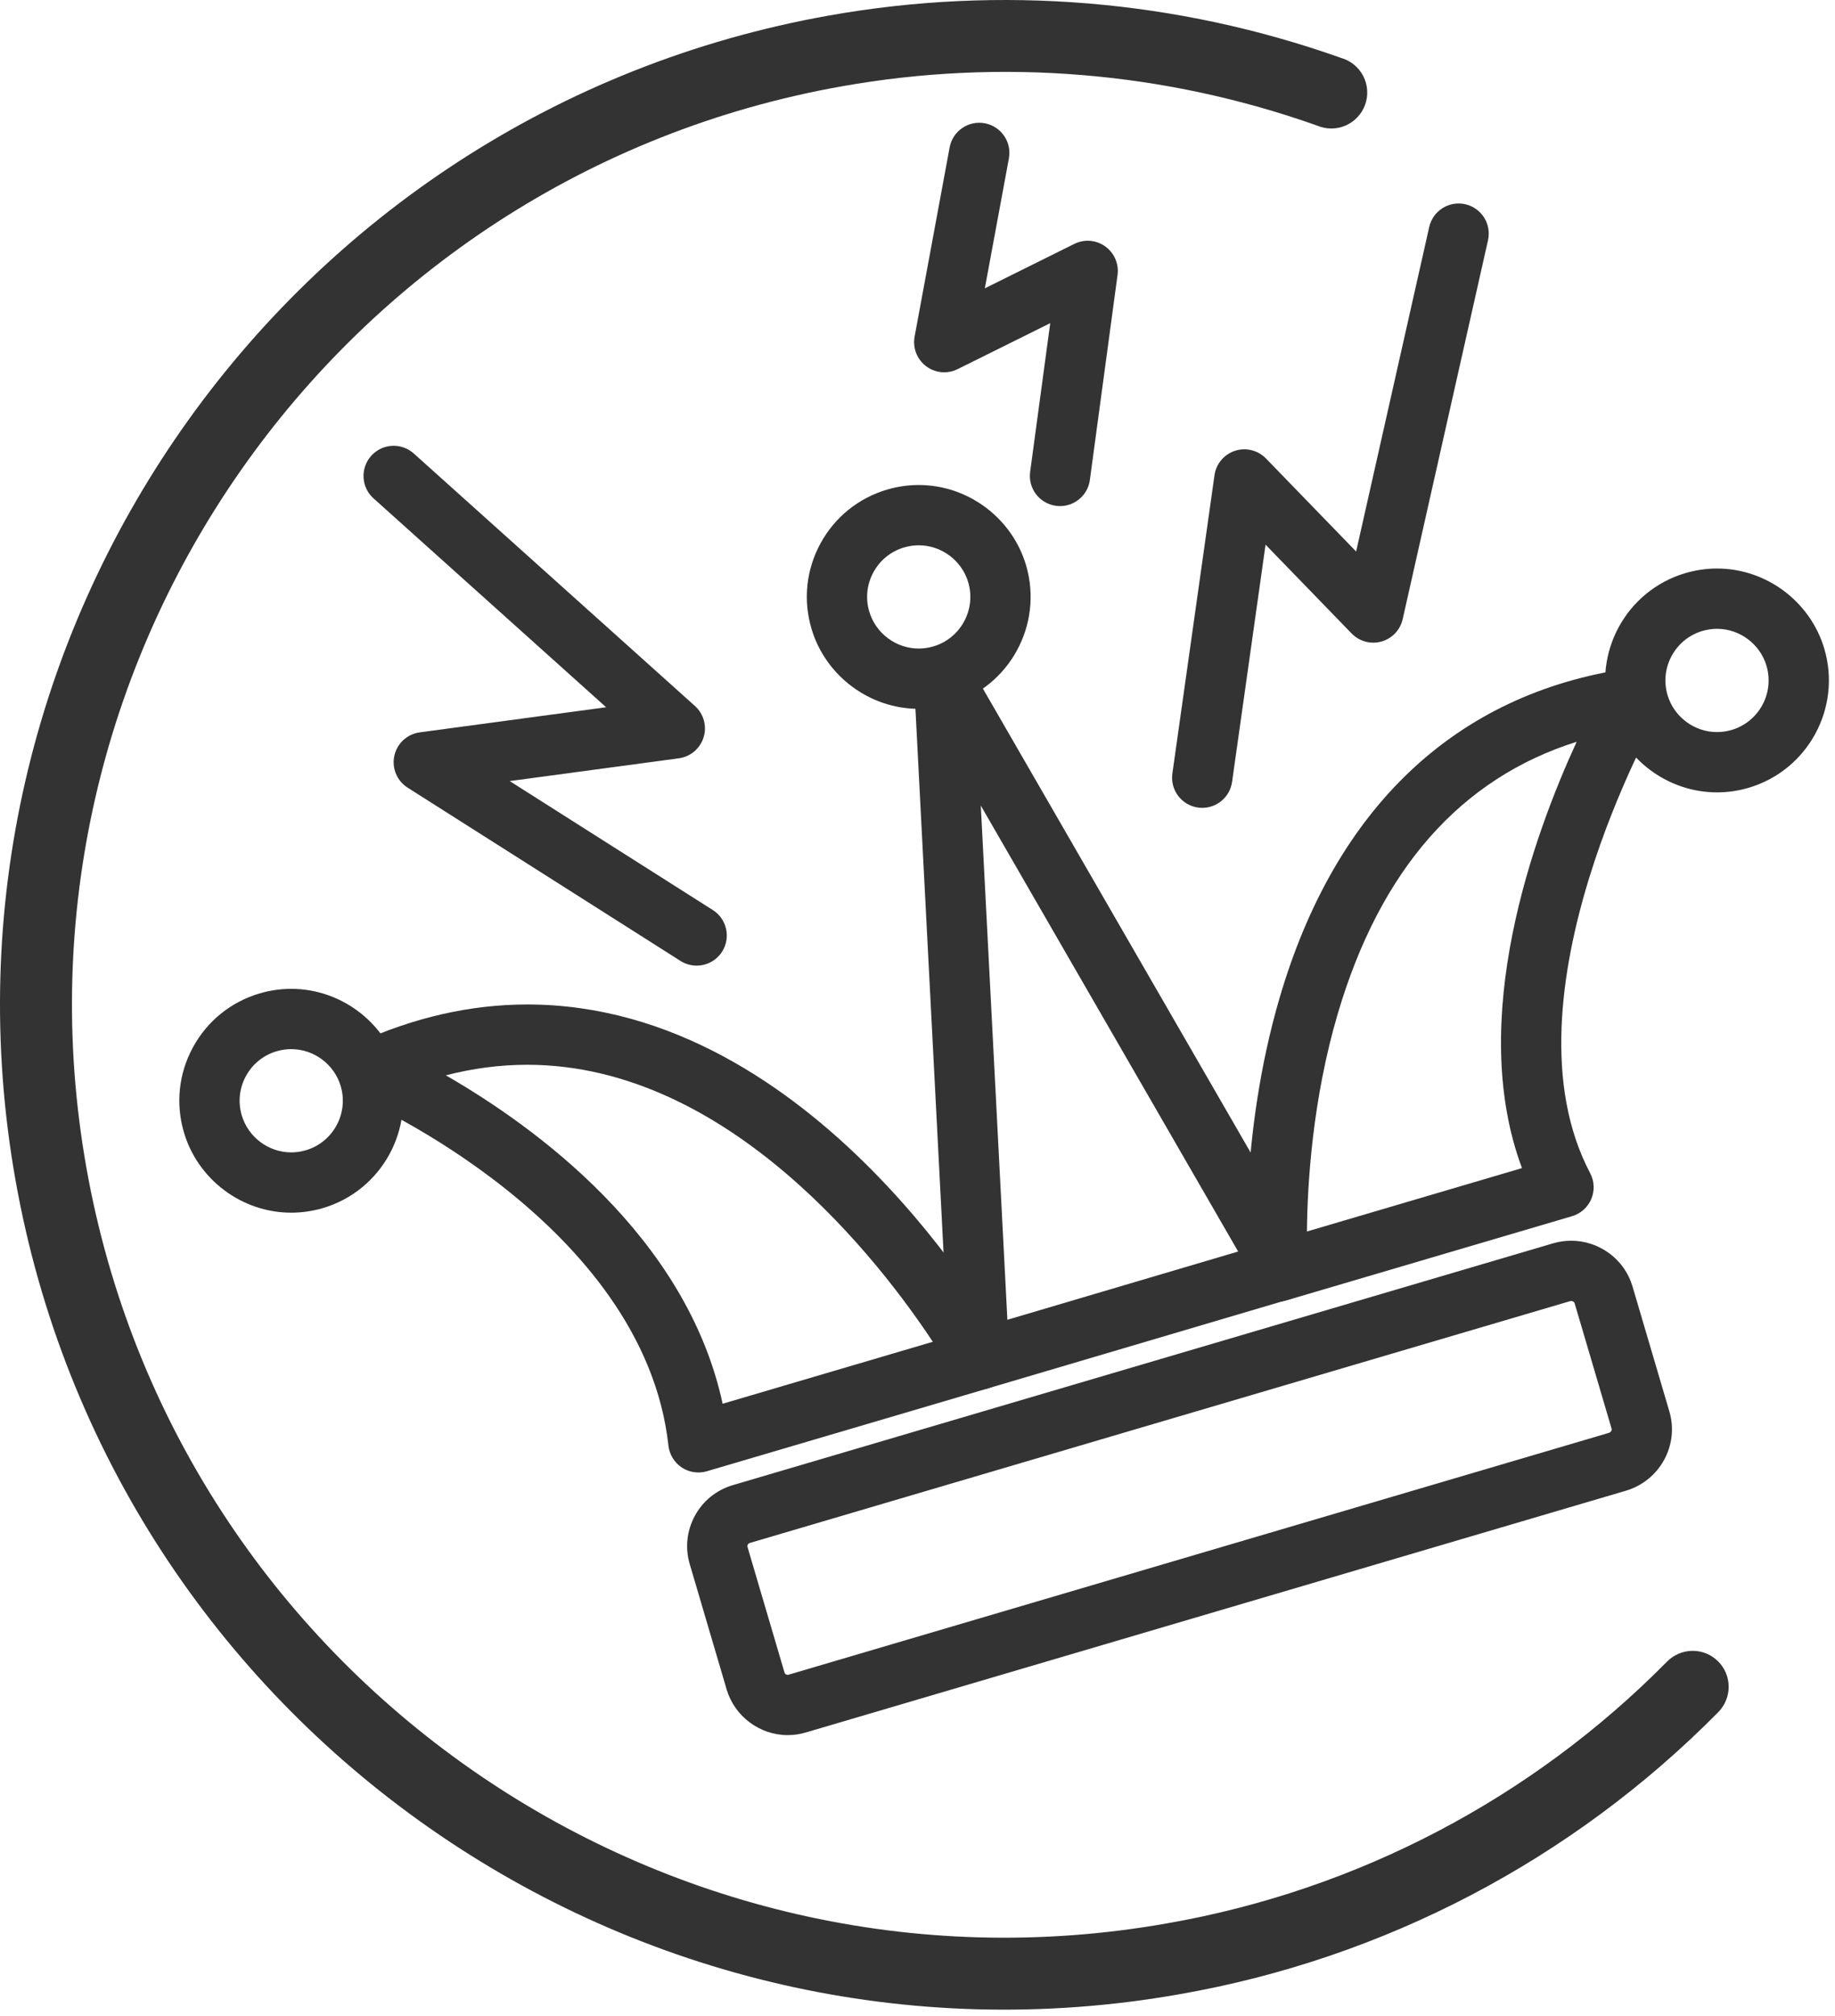 <svg width="274" height="301" viewBox="0 0 274 301" fill="none" xmlns="http://www.w3.org/2000/svg">
<g clip-path="url(#clip0_106_610)">
<path d="M2.315 176.18C-12.115 94.741 42.413 16.738 123.842 2.308C149.435 -2.234 175.766 -0.047 200.262 8.652C200.967 8.854 201.623 9.198 202.195 9.666C202.759 10.129 203.227 10.709 203.562 11.362C203.898 12.015 204.096 12.73 204.143 13.462C204.192 14.196 204.088 14.93 203.841 15.623C203.593 16.316 203.207 16.946 202.706 17.483C202.205 18.019 201.598 18.446 200.924 18.741C200.249 19.033 199.524 19.184 198.789 19.183C198.057 19.183 197.327 19.033 196.653 18.743C173.916 10.677 149.475 8.658 125.722 12.882C50.111 26.279 -0.501 98.699 12.896 174.302C26.294 249.906 98.706 300.525 174.317 287.123C202.648 282.169 228.731 268.508 248.933 248.043C249.431 247.542 250.021 247.142 250.671 246.87C251.318 246.598 252.019 246.453 252.722 246.448C254.146 246.438 255.516 246.998 256.529 247.999C257.542 249.002 258.115 250.364 258.123 251.789C258.132 253.214 257.572 254.582 256.571 255.597C234.802 277.641 206.709 292.36 176.193 297.699C94.742 312.133 16.748 257.619 2.315 176.18Z" fill="#333333"/>
<path d="M104.283 219.819C103.405 219.819 102.536 219.562 101.79 219.065C100.681 218.328 99.957 217.136 99.811 215.812C96.138 182.522 53.955 164.116 53.529 163.934C51.891 163.234 50.821 161.632 50.799 159.851C50.777 158.07 51.808 156.444 53.429 155.703C61.78 151.888 70.29 149.954 78.723 149.954C121.632 149.954 149.019 198.709 150.164 200.785C150.822 201.979 150.904 203.408 150.386 204.67C149.868 205.932 148.804 206.89 147.496 207.275L105.556 219.635C105.138 219.758 104.709 219.819 104.283 219.819ZM66.572 160.532C79.759 168.124 102.506 184.517 107.901 209.561L139.286 200.311C131.46 188.476 108.911 158.955 78.722 158.955C74.698 158.955 70.635 159.483 66.572 160.532Z" fill="#333333"/>
<path d="M190.767 194.33C189.859 194.33 188.96 194.055 188.199 193.525C187.079 192.746 186.373 191.502 186.278 190.14C186.221 189.321 184.958 169.828 191.069 148.964C199.392 120.549 217.383 103.549 243.099 99.801C244.799 99.555 246.501 100.3 247.47 101.726C248.439 103.152 248.507 105.006 247.647 106.499C247.407 106.918 223.615 148.921 237.443 175.145C238.072 176.338 238.133 177.75 237.608 178.994C237.084 180.237 236.029 181.179 234.735 181.56L192.04 194.144C191.621 194.269 191.192 194.33 190.767 194.33ZM235.427 110.738C218.091 116.197 206.117 129.795 199.77 151.277C195.956 164.186 195.216 176.817 195.151 183.846L227.261 174.382C218.967 152.181 229.053 124.584 235.427 110.738Z" fill="#333333"/>
<path d="M146.222 207.458C145.301 207.458 144.391 207.175 143.622 206.632C142.497 205.835 141.799 204.568 141.727 203.191L136.496 102.033C136.389 99.956 137.719 98.075 139.714 97.486C141.708 96.893 143.848 97.75 144.888 99.551L195.53 187.282C196.219 188.476 196.323 189.921 195.811 191.201C195.3 192.481 194.23 193.457 192.909 193.847L147.499 207.274C147.079 207.398 146.649 207.458 146.222 207.458ZM146.451 120.262L150.421 197.024L184.88 186.836L146.451 120.262Z" fill="#333333"/>
<path d="M137.183 105.821C129.831 105.821 123.244 100.892 121.162 93.835C119.901 89.555 120.382 85.04 122.516 81.122C124.651 77.204 128.183 74.351 132.462 73.09C134.004 72.635 135.595 72.405 137.191 72.405C144.543 72.405 151.13 77.334 153.21 84.39C155.814 93.224 150.744 102.531 141.909 105.136C140.368 105.591 138.778 105.821 137.183 105.821ZM137.191 81.405C136.457 81.405 135.721 81.512 135.006 81.723C133.032 82.305 131.403 83.62 130.419 85.427C129.434 87.234 129.212 89.317 129.794 91.29C130.754 94.546 133.792 96.82 137.182 96.82C137.915 96.82 138.65 96.714 139.365 96.503C143.439 95.301 145.778 91.009 144.577 86.934C143.618 83.679 140.58 81.405 137.191 81.405Z" fill="#333333"/>
<path d="M256.378 118.29C249.025 118.29 242.438 113.362 240.359 106.305C237.755 97.47 242.825 88.163 251.66 85.558C253.202 85.104 254.792 84.873 256.388 84.873C263.742 84.873 270.328 89.803 272.407 96.861C275.01 105.695 269.94 115.001 261.106 117.605C259.564 118.06 257.974 118.29 256.378 118.29ZM256.388 93.874C255.655 93.874 254.92 93.981 254.205 94.191C250.13 95.393 247.791 99.686 248.992 103.761C249.951 107.016 252.988 109.289 256.378 109.289C257.112 109.289 257.847 109.182 258.562 108.972C262.636 107.771 264.974 103.479 263.774 99.404C262.814 96.148 259.777 93.874 256.388 93.874Z" fill="#333333"/>
<path d="M43.483 181.037C36.131 181.037 29.544 176.109 27.465 169.052C26.203 164.774 26.683 160.258 28.817 156.339C30.951 152.42 34.484 149.567 38.763 148.305C40.305 147.851 41.894 147.621 43.49 147.621C50.842 147.621 57.43 152.55 59.511 159.606C62.115 168.44 57.045 177.748 48.21 180.353C46.667 180.807 45.078 181.037 43.483 181.037ZM43.489 156.621C42.755 156.621 42.021 156.727 41.306 156.938C39.333 157.519 37.705 158.834 36.721 160.642C35.737 162.45 35.515 164.533 36.097 166.506C37.057 169.763 40.094 172.036 43.483 172.036C44.216 172.036 44.95 171.93 45.664 171.72C49.739 170.518 52.078 166.225 50.877 162.151C49.917 158.895 46.879 156.621 43.489 156.621Z" fill="#333333"/>
<path d="M117.615 259.029C113.435 259.029 109.689 256.227 108.504 252.216L102.992 233.509C102.274 231.075 102.548 228.508 103.762 226.279C104.976 224.05 106.986 222.428 109.42 221.713L231.879 185.619C232.77 185.356 233.689 185.223 234.611 185.223C238.816 185.223 242.577 188.019 243.757 192.021L249.271 210.726C250.751 215.752 247.832 221.056 242.763 222.548L120.303 258.641C119.426 258.898 118.522 259.029 117.615 259.029ZM234.61 194.222C234.548 194.222 234.485 194.232 234.422 194.25L111.962 230.344C111.83 230.383 111.73 230.463 111.665 230.583C111.599 230.704 111.585 230.832 111.624 230.964L117.136 249.669C117.227 249.979 117.519 250.078 117.758 250.007L240.218 213.914C240.528 213.823 240.715 213.533 240.637 213.268L235.123 194.564C235.054 194.33 234.809 194.222 234.61 194.222Z" fill="#333333"/>
<path d="M104.02 144.156C103.195 144.156 102.361 143.929 101.613 143.455L60.868 117.589C59.272 116.575 58.479 114.672 58.884 112.826C59.289 110.979 60.805 109.582 62.679 109.33L90.507 105.583L55.773 74.4C53.924 72.739 53.771 69.895 55.431 68.045C57.092 66.196 59.937 66.044 61.786 67.703L103.768 105.395C105.074 106.567 105.579 108.392 105.062 110.069C104.545 111.746 103.101 112.969 101.362 113.204L76.107 116.604L106.436 135.857C108.534 137.189 109.156 139.97 107.824 142.068C106.966 143.417 105.509 144.156 104.02 144.156Z" fill="#333333"/>
<path d="M179.521 120.602C179.311 120.602 179.099 120.587 178.886 120.557C176.425 120.21 174.711 117.933 175.059 115.472L181.346 70.949C181.586 69.248 182.775 67.832 184.409 67.3C186.044 66.766 187.838 67.213 189.034 68.446L202.496 82.334L213.409 33.89C213.955 31.466 216.361 29.945 218.788 30.489C221.212 31.035 222.735 33.444 222.188 35.868L209.447 92.43C209.084 94.042 207.867 95.326 206.276 95.773C204.686 96.221 202.978 95.76 201.826 94.573L188.972 81.313L183.971 116.731C183.653 118.978 181.727 120.602 179.521 120.602Z" fill="#333333"/>
<path d="M158.284 75.552C158.083 75.552 157.881 75.539 157.676 75.511C155.213 75.178 153.487 72.912 153.819 70.449L156.818 48.244L142.993 55.107C141.466 55.866 139.641 55.695 138.281 54.668C136.921 53.641 136.257 51.933 136.567 50.257L141.798 22.007C142.251 19.564 144.591 17.951 147.042 18.402C149.485 18.855 151.1 21.202 150.647 23.646L147.055 43.042L160.409 36.413C161.901 35.673 163.679 35.816 165.032 36.787C166.386 37.757 167.093 39.395 166.87 41.046L162.737 71.654C162.433 73.912 160.502 75.552 158.284 75.552Z" fill="#333333"/>
</g>
<defs>
<clipPath id="clip0_106_610">
<rect width="273.089" height="300.016" fill="white"/>
</clipPath>
</defs>
</svg>
